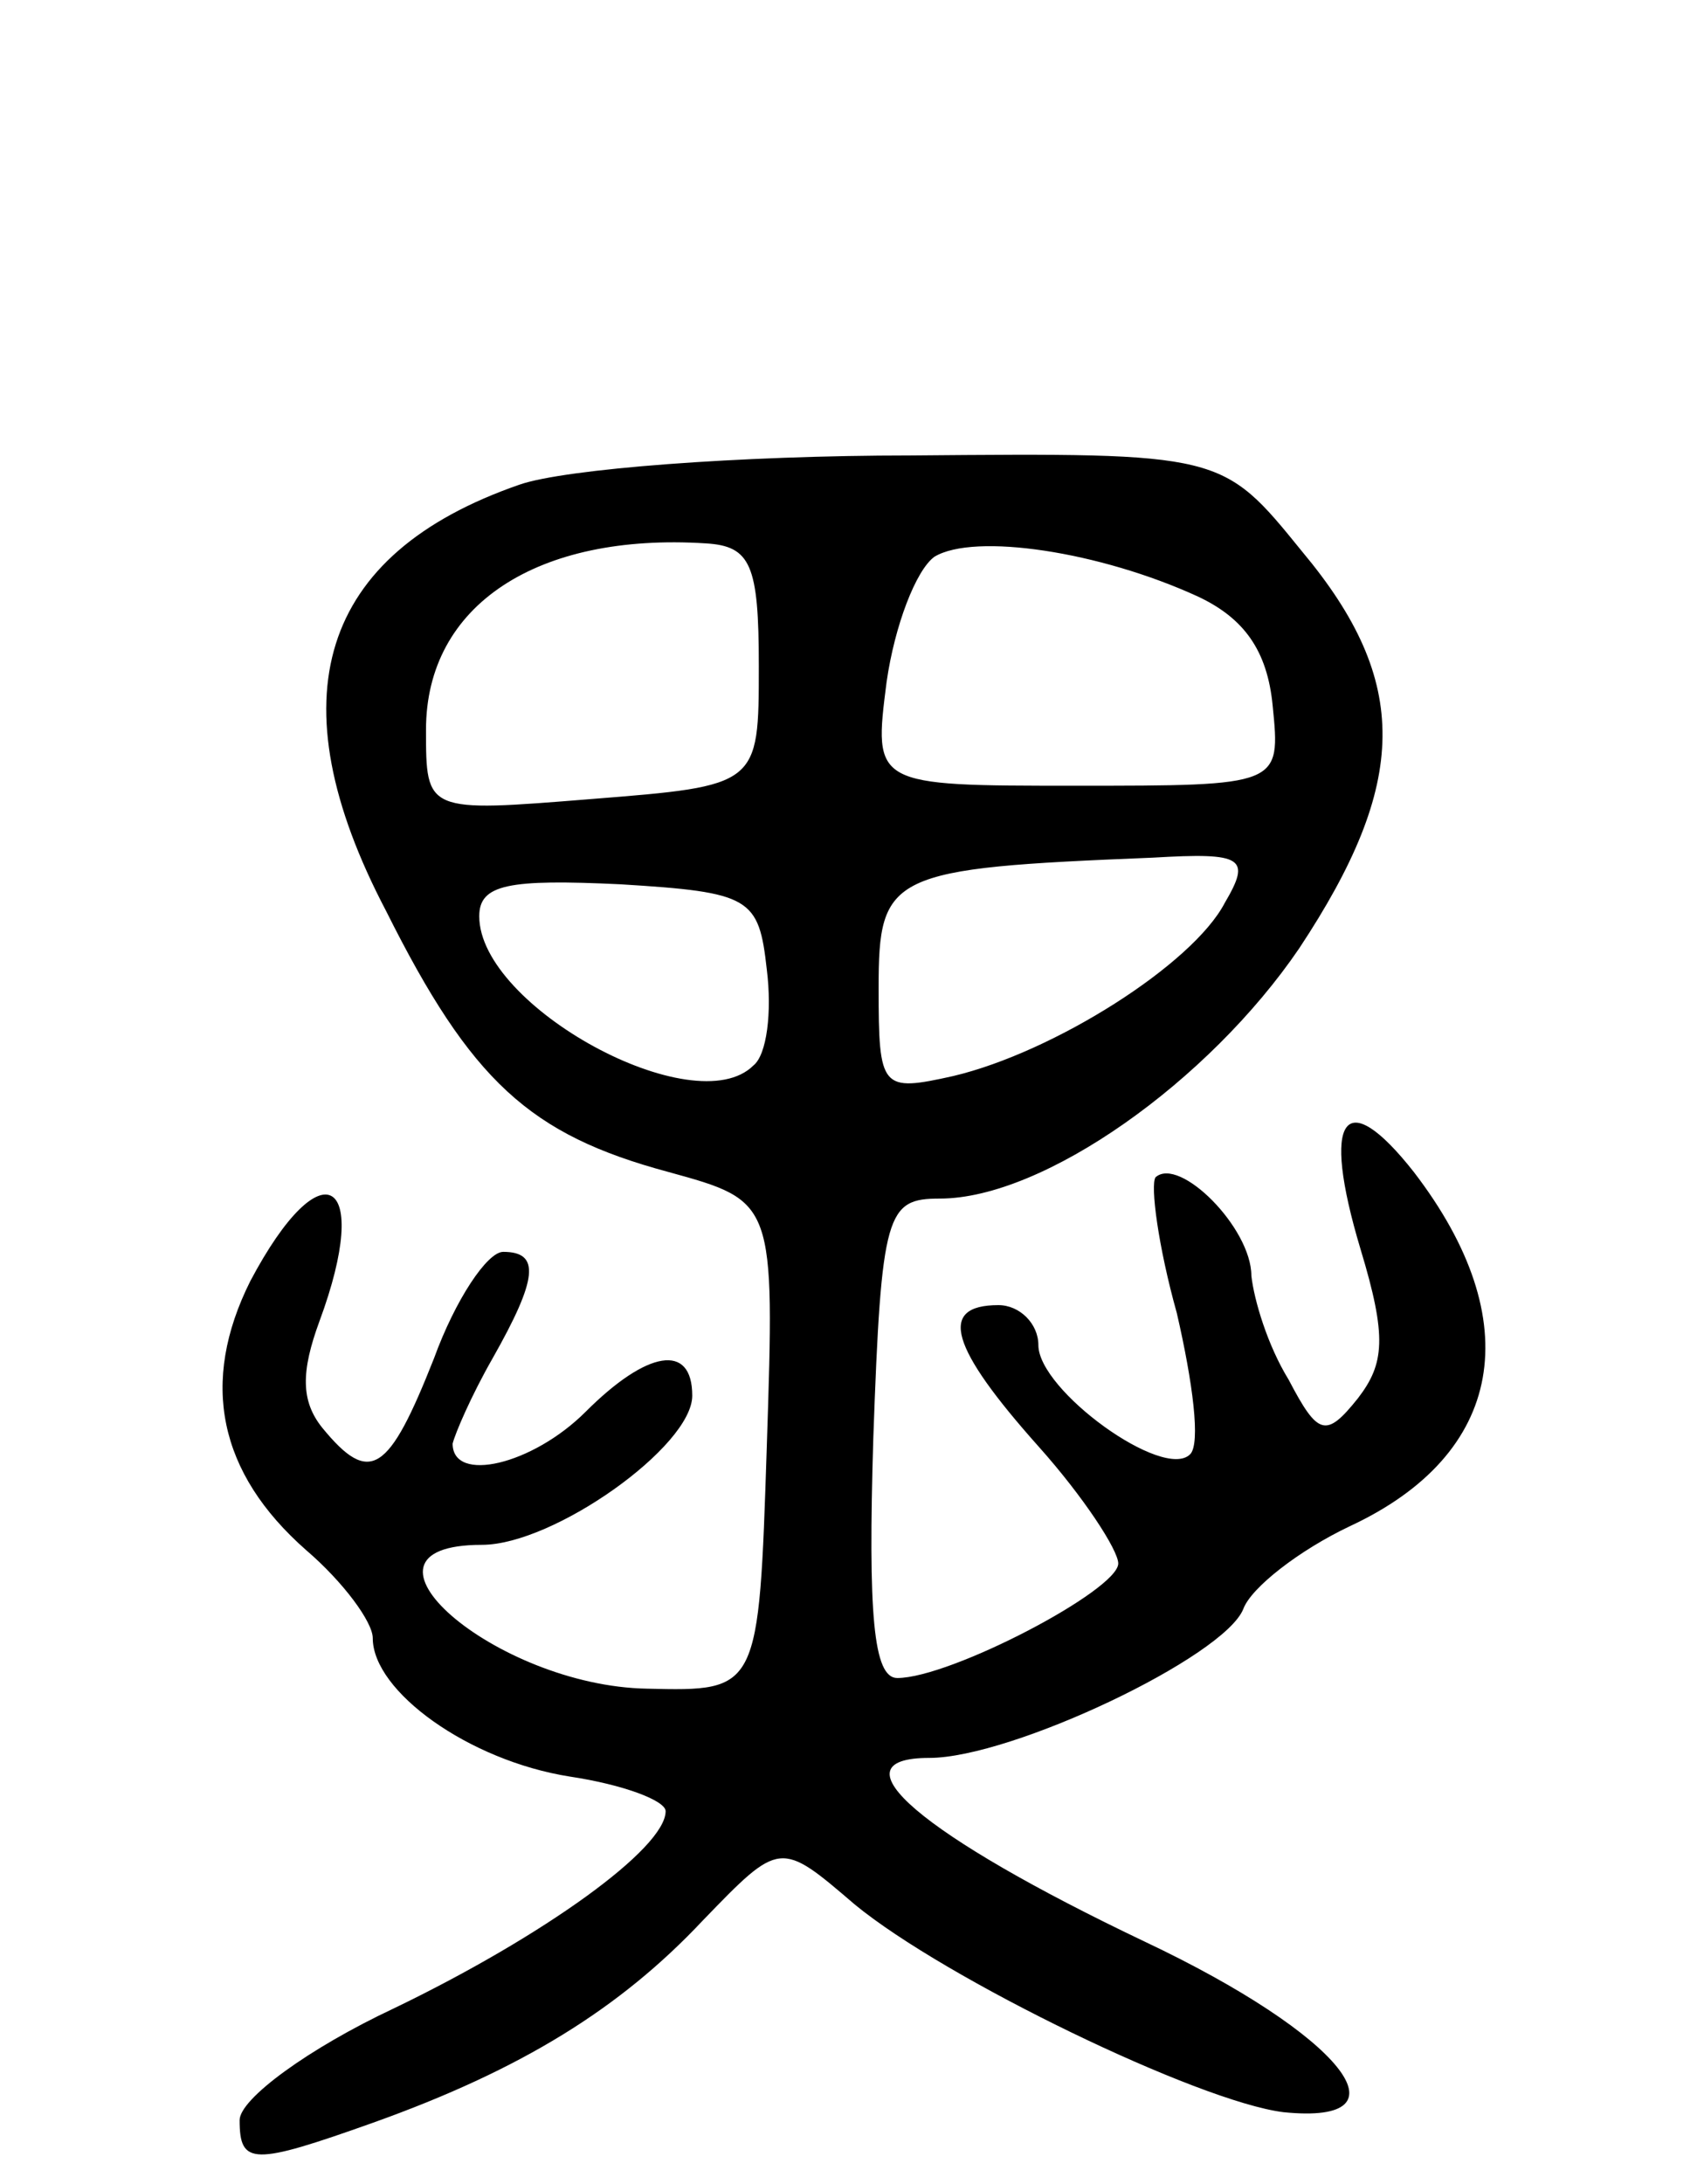 <svg version="1.0" xmlns="http://www.w3.org/2000/svg"
 width="64pt" height="82pt" viewBox="0 0 64 82"
 preserveAspectRatio="xMidYMid meet">
<g transform="translate(0,82) scale(0.1,-0.1)"
fill="#000000" stroke="none">
<path d="M195 638 c-75 -26 -92 -80 -50 -160 32 -64 54 -84 106 -98 40 -11 40
-11 37 -103 -3 -92 -3 -92 -45 -91 -57 1 -118 54 -62 54 27 0 79 37 79 56 0
20 -17 17 -40 -6 -20 -20 -50 -27 -50 -12 1 4 7 18 15 32 17 30 18 40 4 40 -6
0 -18 -18 -26 -40 -17 -43 -24 -48 -42 -26 -8 10 -8 21 -1 40 20 54 1 66 -26
15 -19 -38 -12 -72 21 -101 14 -12 25 -27 25 -33 0 -20 36 -46 74 -52 20 -3
36 -9 36 -13 0 -14 -46 -47 -102 -74 -32 -15 -58 -34 -58 -42 0 -17 5 -17 50
-1 56 20 93 43 124 76 29 30 29 30 57 6 34 -28 129 -74 161 -78 49 -5 22 29
-52 64 -84 40 -118 69 -81 69 31 0 111 38 118 56 3 8 21 22 40 31 58 27 67 77
24 133 -26 33 -35 21 -20 -29 10 -33 9 -43 -1 -56 -12 -15 -15 -14 -26 7 -8
13 -13 30 -14 39 0 18 -27 45 -36 37 -2 -3 1 -26 8 -51 6 -26 9 -49 5 -53 -10
-10 -57 24 -57 41 0 8 -7 15 -15 15 -23 0 -18 -16 15 -53 17 -19 30 -39 30
-44 0 -10 -63 -43 -83 -43 -9 0 -11 24 -9 90 3 85 5 90 25 90 39 0 101 44 135
94 41 62 42 100 1 149 -30 37 -30 37 -147 36 -64 0 -130 -5 -147 -11z m90 -68
c0 -45 0 -45 -63 -50 -62 -5 -62 -5 -62 26 0 47 42 74 105 70 17 -1 20 -8 20
-46z m165 26 c17 -8 26 -20 28 -41 3 -30 3 -30 -74 -30 -76 0 -76 0 -71 39 3
21 11 42 18 47 15 9 62 2 99 -15z m10 -115 c-12 -23 -64 -56 -102 -65 -27 -6
-28 -5 -28 33 0 43 4 45 103 49 34 2 37 0 27 -17z m-172 -25 c2 -16 0 -32 -5
-36 -22 -22 -103 22 -103 56 0 12 11 14 53 12 49 -3 52 -5 55 -32z"/>
</g>
</svg>

